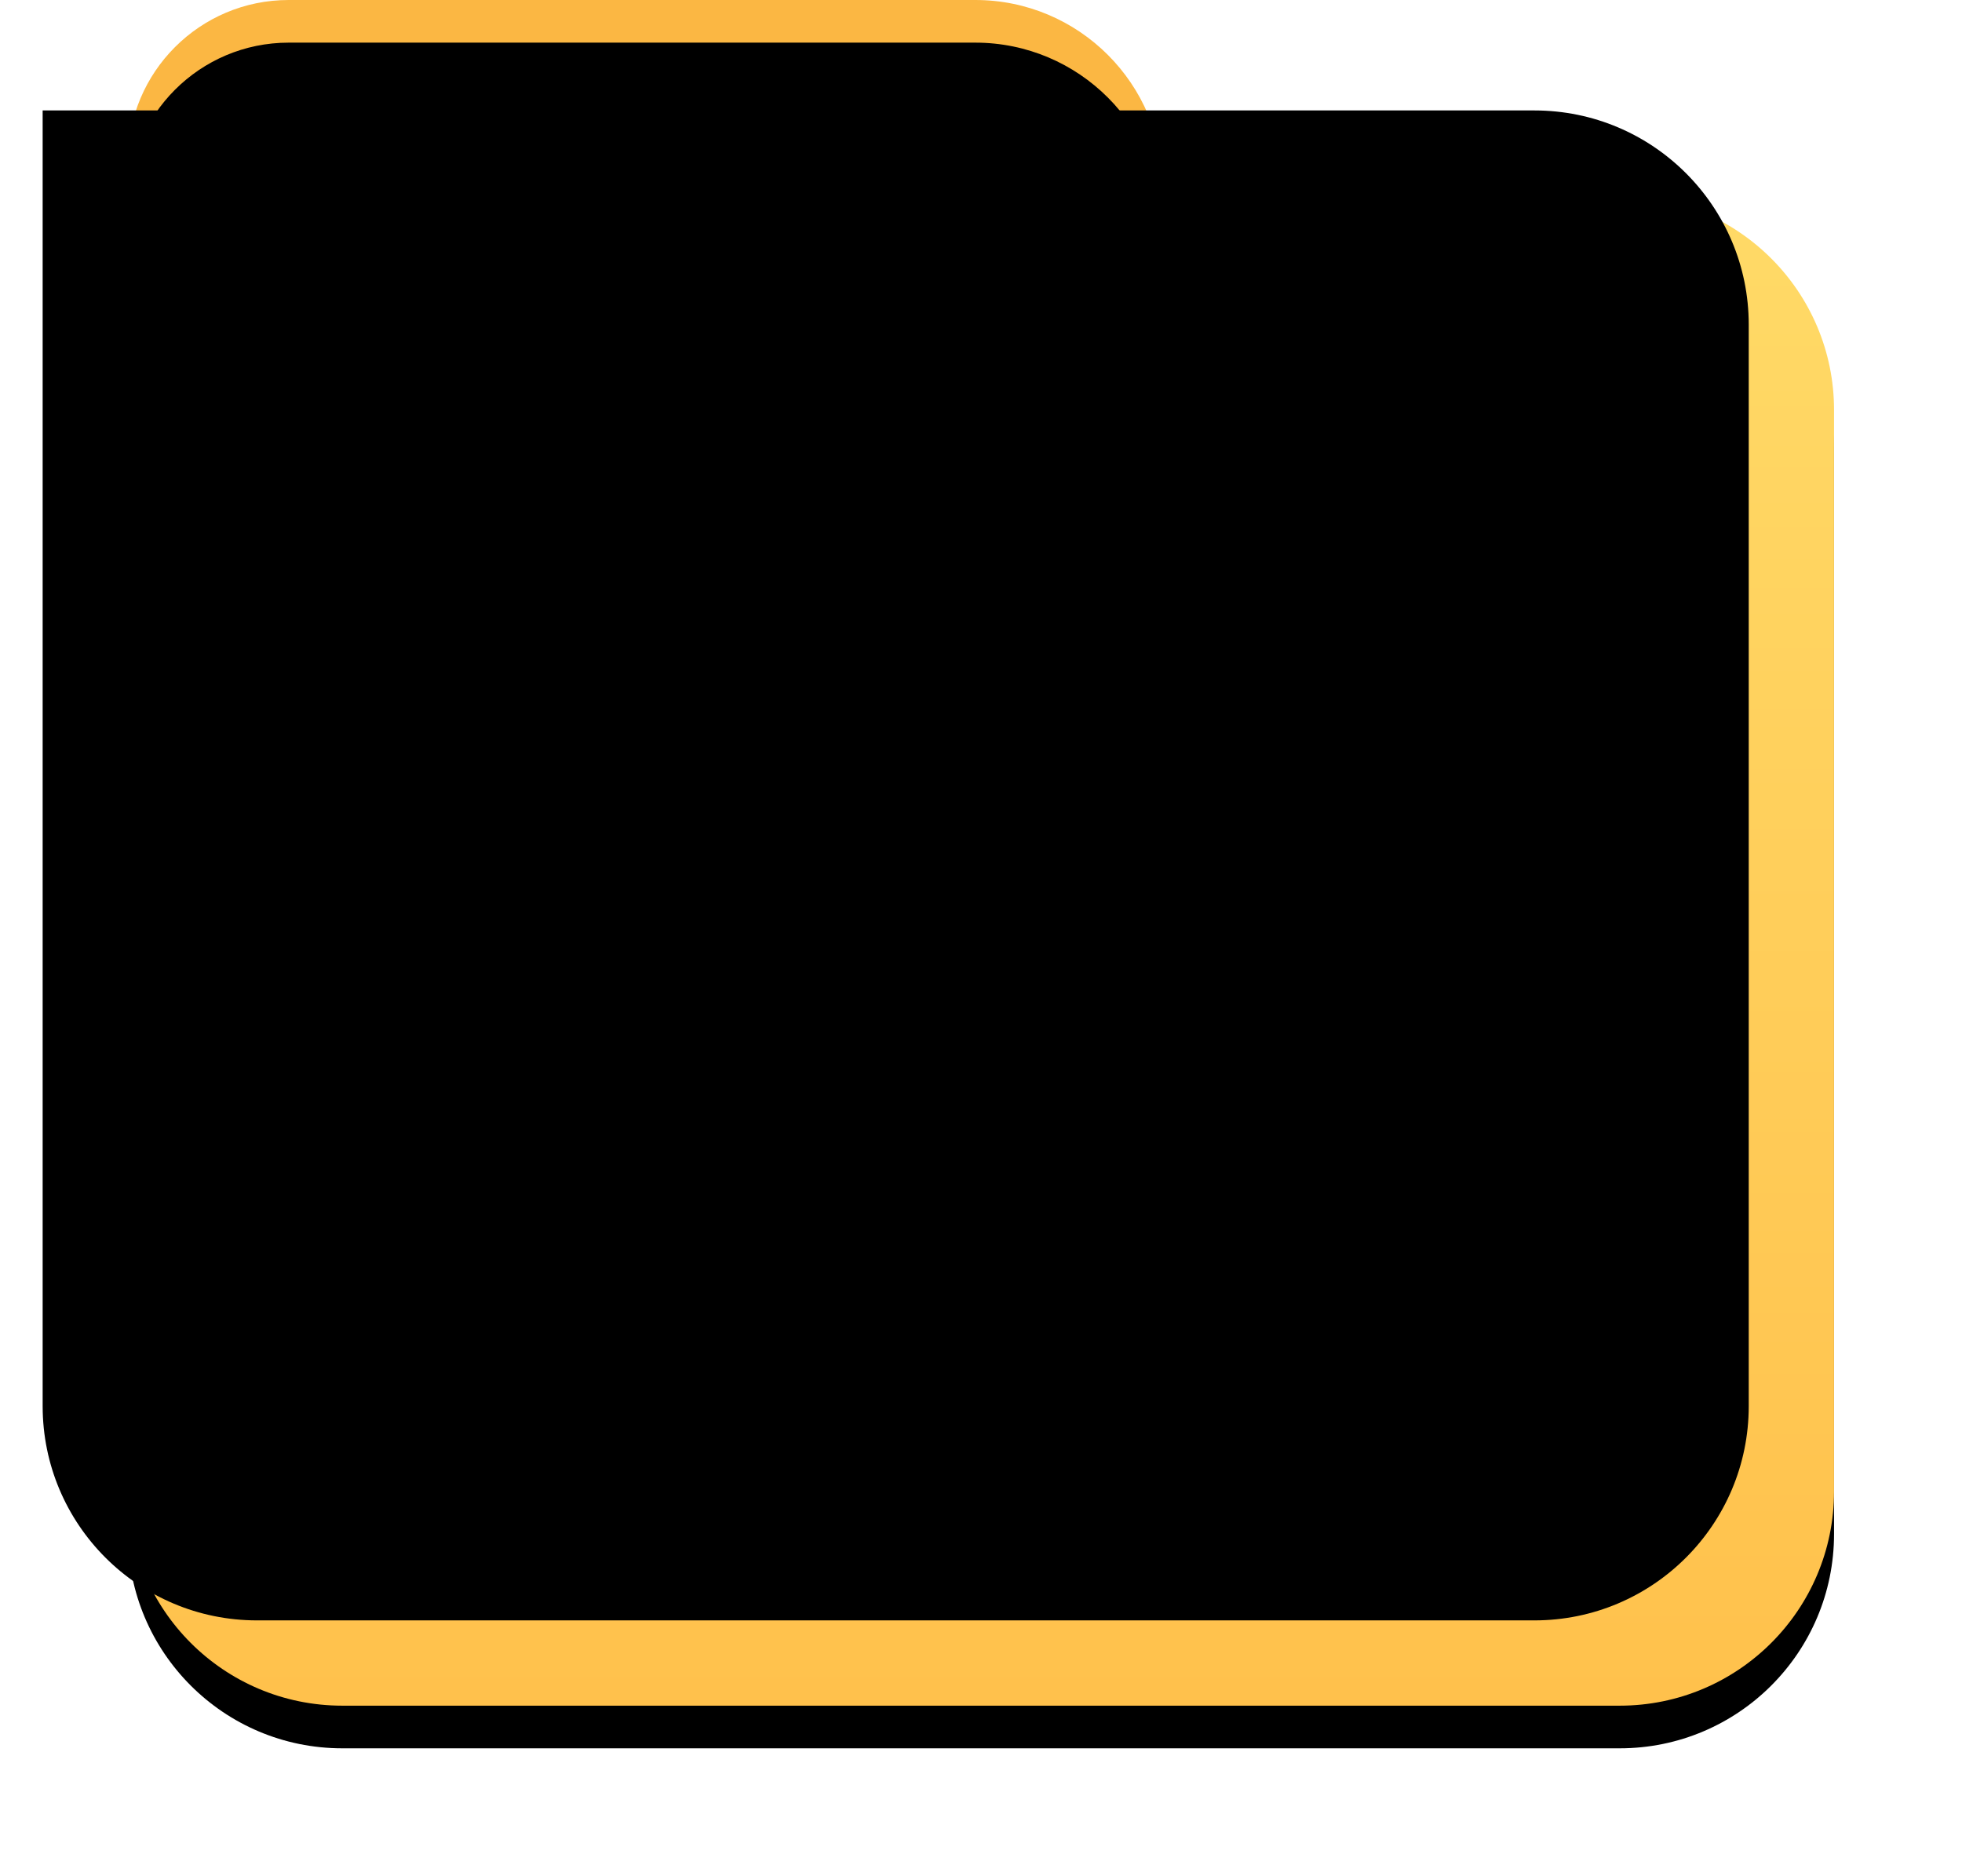 <?xml version="1.0" encoding="UTF-8"?>
<svg width="46px" height="44px" viewBox="0 0 46 44" version="1.1" xmlns="http://www.w3.org/2000/svg" xmlns:xlink="http://www.w3.org/1999/xlink">
    <title>wenjianjia</title>
    <defs>
        <path d="M3.768,0 L19.866,0 C22.294,-4.46042666e-16 24.262,1.968 24.262,4.397 L24.262,9.18 L24.262,9.18 L0,9.18 L0,3.768 C-2.54881524e-16,1.687 1.687,-6.17669245e-17 3.768,0 Z" id="path-1"></path>
        <filter x="-4.1%" y="-10.9%" width="108.2%" height="121.8%" filterUnits="objectBoundingBox" id="filter-2">
            <feGaussianBlur stdDeviation="0.5" in="SourceAlpha" result="shadowBlurInner1"></feGaussianBlur>
            <feOffset dx="0" dy="1" in="shadowBlurInner1" result="shadowOffsetInner1"></feOffset>
            <feComposite in="shadowOffsetInner1" in2="SourceAlpha" operator="arithmetic" k2="-1" k3="1" result="shadowInnerInner1"></feComposite>
            <feColorMatrix values="0 0 0 0 0.924   0 0 0 0 0.695   0 0 0 0 0.106  0 0 0 1 0" type="matrix" in="shadowInnerInner1"></feColorMatrix>
        </filter>
        <linearGradient x1="50%" y1="0%" x2="50%" y2="100%" id="linearGradient-3">
            <stop stop-color="#FFDA67" offset="0%"></stop>
            <stop stop-color="#FFC14C" offset="100%"></stop>
        </linearGradient>
        <path d="M0,4.59 L34.975,4.59 C37.75,4.59 40,6.84 40,9.615 L40,34.975 C40,37.75 37.75,40 34.975,40 L5.025,40 C2.25,40 3.39842031e-16,37.75 0,34.975 L0,4.59 L0,4.59 Z" id="path-4"></path>
        <filter x="-12.5%" y="-11.3%" width="125.0%" height="128.2%" filterUnits="objectBoundingBox" id="filter-5">
            <feOffset dx="0" dy="1" in="SourceAlpha" result="shadowOffsetOuter1"></feOffset>
            <feGaussianBlur stdDeviation="1.5" in="shadowOffsetOuter1" result="shadowBlurOuter1"></feGaussianBlur>
            <feColorMatrix values="0 0 0 0 1   0 0 0 0 0.94   0 0 0 0 0.679  0 0 0 1 0" type="matrix" in="shadowBlurOuter1"></feColorMatrix>
        </filter>
        <filter x="-12.5%" y="-11.3%" width="125.0%" height="128.2%" filterUnits="objectBoundingBox" id="filter-6">
            <feGaussianBlur stdDeviation="1.5" in="SourceAlpha" result="shadowBlurInner1"></feGaussianBlur>
            <feOffset dx="-1" dy="1" in="shadowBlurInner1" result="shadowOffsetInner1"></feOffset>
            <feComposite in="shadowOffsetInner1" in2="SourceAlpha" operator="arithmetic" k2="-1" k3="1" result="shadowInnerInner1"></feComposite>
            <feColorMatrix values="0 0 0 0 0.98   0 0 0 0 0.867   0 0 0 0 0.463  0 0 0 1 0" type="matrix" in="shadowInnerInner1" result="shadowMatrixInner1"></feColorMatrix>
            <feGaussianBlur stdDeviation="0.5" in="SourceAlpha" result="shadowBlurInner2"></feGaussianBlur>
            <feOffset dx="-1" dy="-3" in="shadowBlurInner2" result="shadowOffsetInner2"></feOffset>
            <feComposite in="shadowOffsetInner2" in2="SourceAlpha" operator="arithmetic" k2="-1" k3="1" result="shadowInnerInner2"></feComposite>
            <feColorMatrix values="0 0 0 0 0.903   0 0 0 0 0.769   0 0 0 0 0.367  0 0 0 1 0" type="matrix" in="shadowInnerInner2" result="shadowMatrixInner2"></feColorMatrix>
            <feMerge>
                <feMergeNode in="shadowMatrixInner1"></feMergeNode>
                <feMergeNode in="shadowMatrixInner2"></feMergeNode>
            </feMerge>
        </filter>
    </defs>
    <g id="labelstudio导入" stroke="none" stroke-width="1" fill="none" fill-rule="evenodd">
        <g id="labelstudio导入有标注信息-YOLO示例" transform="translate(-531, -239)">
            <g id="编组-13" transform="translate(510, 55)">
                <g id="wenjianjia" transform="translate(24, 184)">
                    <g id="矩形">
                        <use fill="#FBB743" fill-rule="evenodd" xlink:href="#path-1"></use>
                        <use fill="black" fill-opacity="1" filter="url(#filter-2)" xlink:href="#path-1"></use>
                    </g>
                    <g id="形状结合">
                        <use fill="black" fill-opacity="1" filter="url(#filter-5)" xlink:href="#path-4"></use>
                        <use fill="url(#linearGradient-3)" fill-rule="evenodd" xlink:href="#path-4"></use>
                        <use fill="black" fill-opacity="1" filter="url(#filter-6)" xlink:href="#path-4"></use>
                    </g>
                </g>
            </g>
        </g>
    </g>
</svg>
